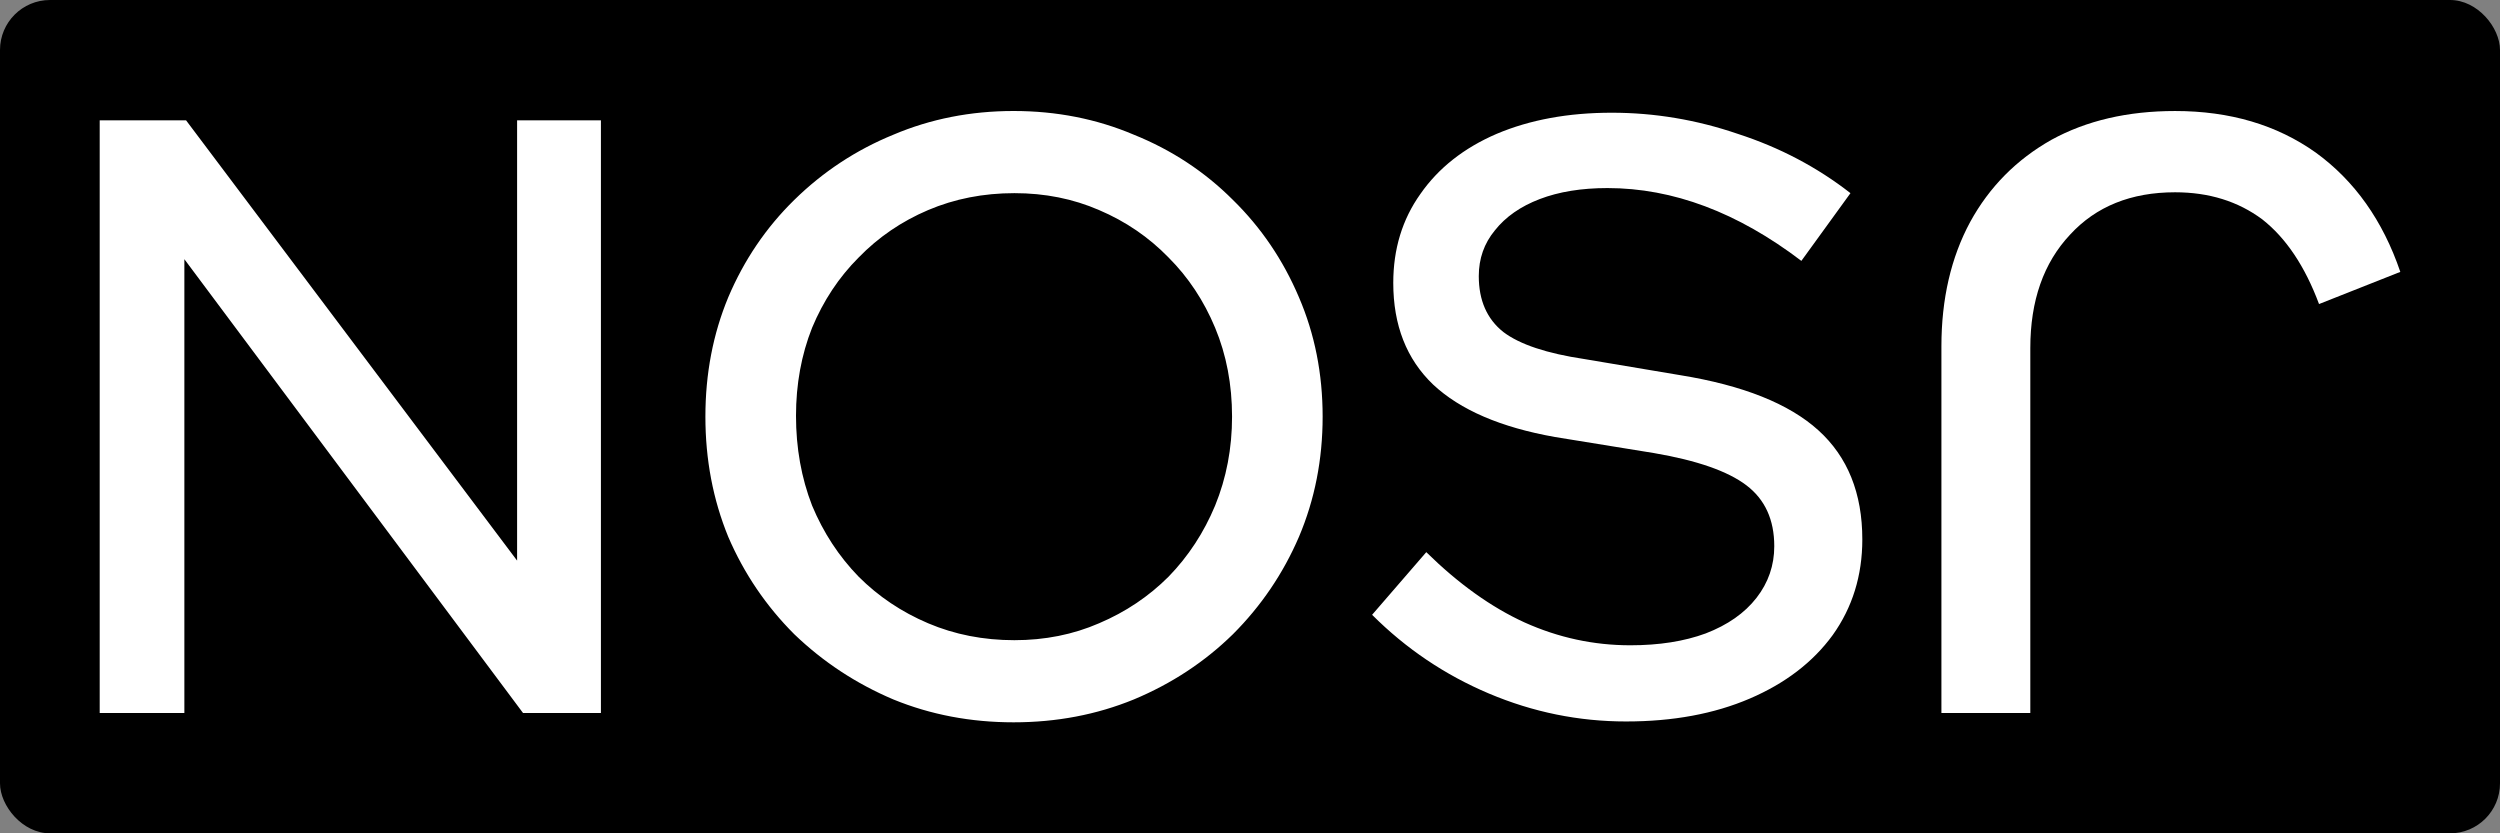 <?xml version="1.0" encoding="UTF-8" standalone="no"?>

<svg
  width="150mm"
  height="50mm"
  viewBox="0 0 150 50"
  version="1.1"
  id="nosr-logo"
  xmlns="http://www.w3.org/2000/svg"
  xmlns:svg="http://www.w3.org/2000/svg">
  <rect x="0" y="0" width="150" height="50" fill="#808080" stroke="none"/>
  <defs>
    <radialGradient id="bg-grad-rad" r="5" cx="0.5" cy="3">
      <stop offset="40%" stop-color="hsl(295, 85%, 15%)" />
      <stop offset="60%" stop-color="hsl(205, 85%, 15%)" />
    </radialGradient>
  </defs>
  <g>
    <rect
      x="0"
      y="0"
      rx="3"
      ry="3"
      width="100%"
      height="100%"
      fill="url(#bg-grad-rad)" />
  </g>
  <g
    id="nosr"
    transform="translate(5.982,6.661)"
    aria-label="NOSR">
    <path
      id="NOS"
      d="M 1.0490418e-7,36.119 V 0.559 H 5.182 L 25.044,26.975 V 0.559 h 5.029 V 36.119 H 25.4 L 5.08,8.89 V 36.119 Z M 54.834,36.678 q -3.861,0 -7.214,-1.372 -3.353,-1.422 -5.944,-3.912 -2.54,-2.54 -3.962,-5.842 -1.372,-3.353 -1.372,-7.214 0,-3.861 1.372,-7.163 1.422,-3.353 3.962,-5.842 2.591,-2.54 5.944,-3.912 3.353,-1.422 7.214,-1.422 3.861,0 7.214,1.422 3.404,1.372 5.944,3.912 2.54,2.489 3.962,5.842 1.422,3.302 1.422,7.163 0,3.861 -1.422,7.214 -1.422,3.302 -3.962,5.842 -2.54,2.489 -5.944,3.912 -3.353,1.372 -7.214,1.372 z m 0.051,-4.928 q 2.743,0 5.08,-1.016 2.388,-1.016 4.166,-2.794 1.778,-1.829 2.794,-4.267 1.016,-2.489 1.016,-5.334 0,-2.896 -1.016,-5.334 -1.016,-2.438 -2.794,-4.216 -1.778,-1.829 -4.166,-2.845 -2.337,-1.016 -5.08,-1.016 -2.794,0 -5.182,1.016 -2.388,1.016 -4.166,2.845 -1.778,1.778 -2.794,4.216 -0.965,2.438 -0.965,5.283 0,2.896 0.965,5.385 1.016,2.438 2.794,4.267 1.778,1.778 4.166,2.794 2.388,1.016 5.182,1.016 z m 36.699,4.877 q -4.267,0 -8.23,-1.676 -3.962,-1.676 -7.01,-4.724 l 3.251,-3.759 q 2.896,2.845 5.893,4.216 3.048,1.372 6.35,1.372 2.591,0 4.521,-0.711 1.981,-0.762 3.048,-2.134 1.067,-1.372 1.067,-3.099 0,-2.388 -1.676,-3.658 -1.676,-1.27 -5.537,-1.93 l -5.944,-0.965 q -4.877,-0.864 -7.315,-3.15 -2.388,-2.286 -2.388,-6.096 0,-3.048 1.626,-5.334 1.626,-2.337 4.572,-3.607 2.997,-1.27 6.909,-1.27 3.861,0 7.569,1.27 3.759,1.219 6.756,3.556 l -2.946,4.064 Q 96.359,4.623 90.466,4.623 q -2.337,0 -4.064,0.66 -1.727,0.66 -2.692,1.88 -0.965,1.168 -0.965,2.743 0,2.184 1.473,3.353 1.473,1.118 4.877,1.626 l 5.74,0.965 q 5.639,0.914 8.28,3.302 2.642,2.388 2.642,6.553 0,3.251 -1.778,5.74 -1.778,2.438 -4.978,3.81 -3.2,1.372 -7.417,1.372 z"
      fill="white"
    />
    <path
      id="R"
      d="m -124.524,0 q -4.928,0 -8.433,-2.489 -3.505,-2.54 -5.08,-7.163 l 4.877,-1.93 q 1.27,3.404 3.404,5.08 2.184,1.626 5.232,1.626 3.962,0 6.299,-2.54 2.388,-2.54 2.388,-6.807 v -21.895 h 5.334 V -14.122 q 0,4.267 -1.727,7.468 -1.727,3.15 -4.877,4.928 Q -120.256,0 -124.524,0 Z"
      transform="scale(-1)"
      fill="white"
    />
  </g>
</svg>
